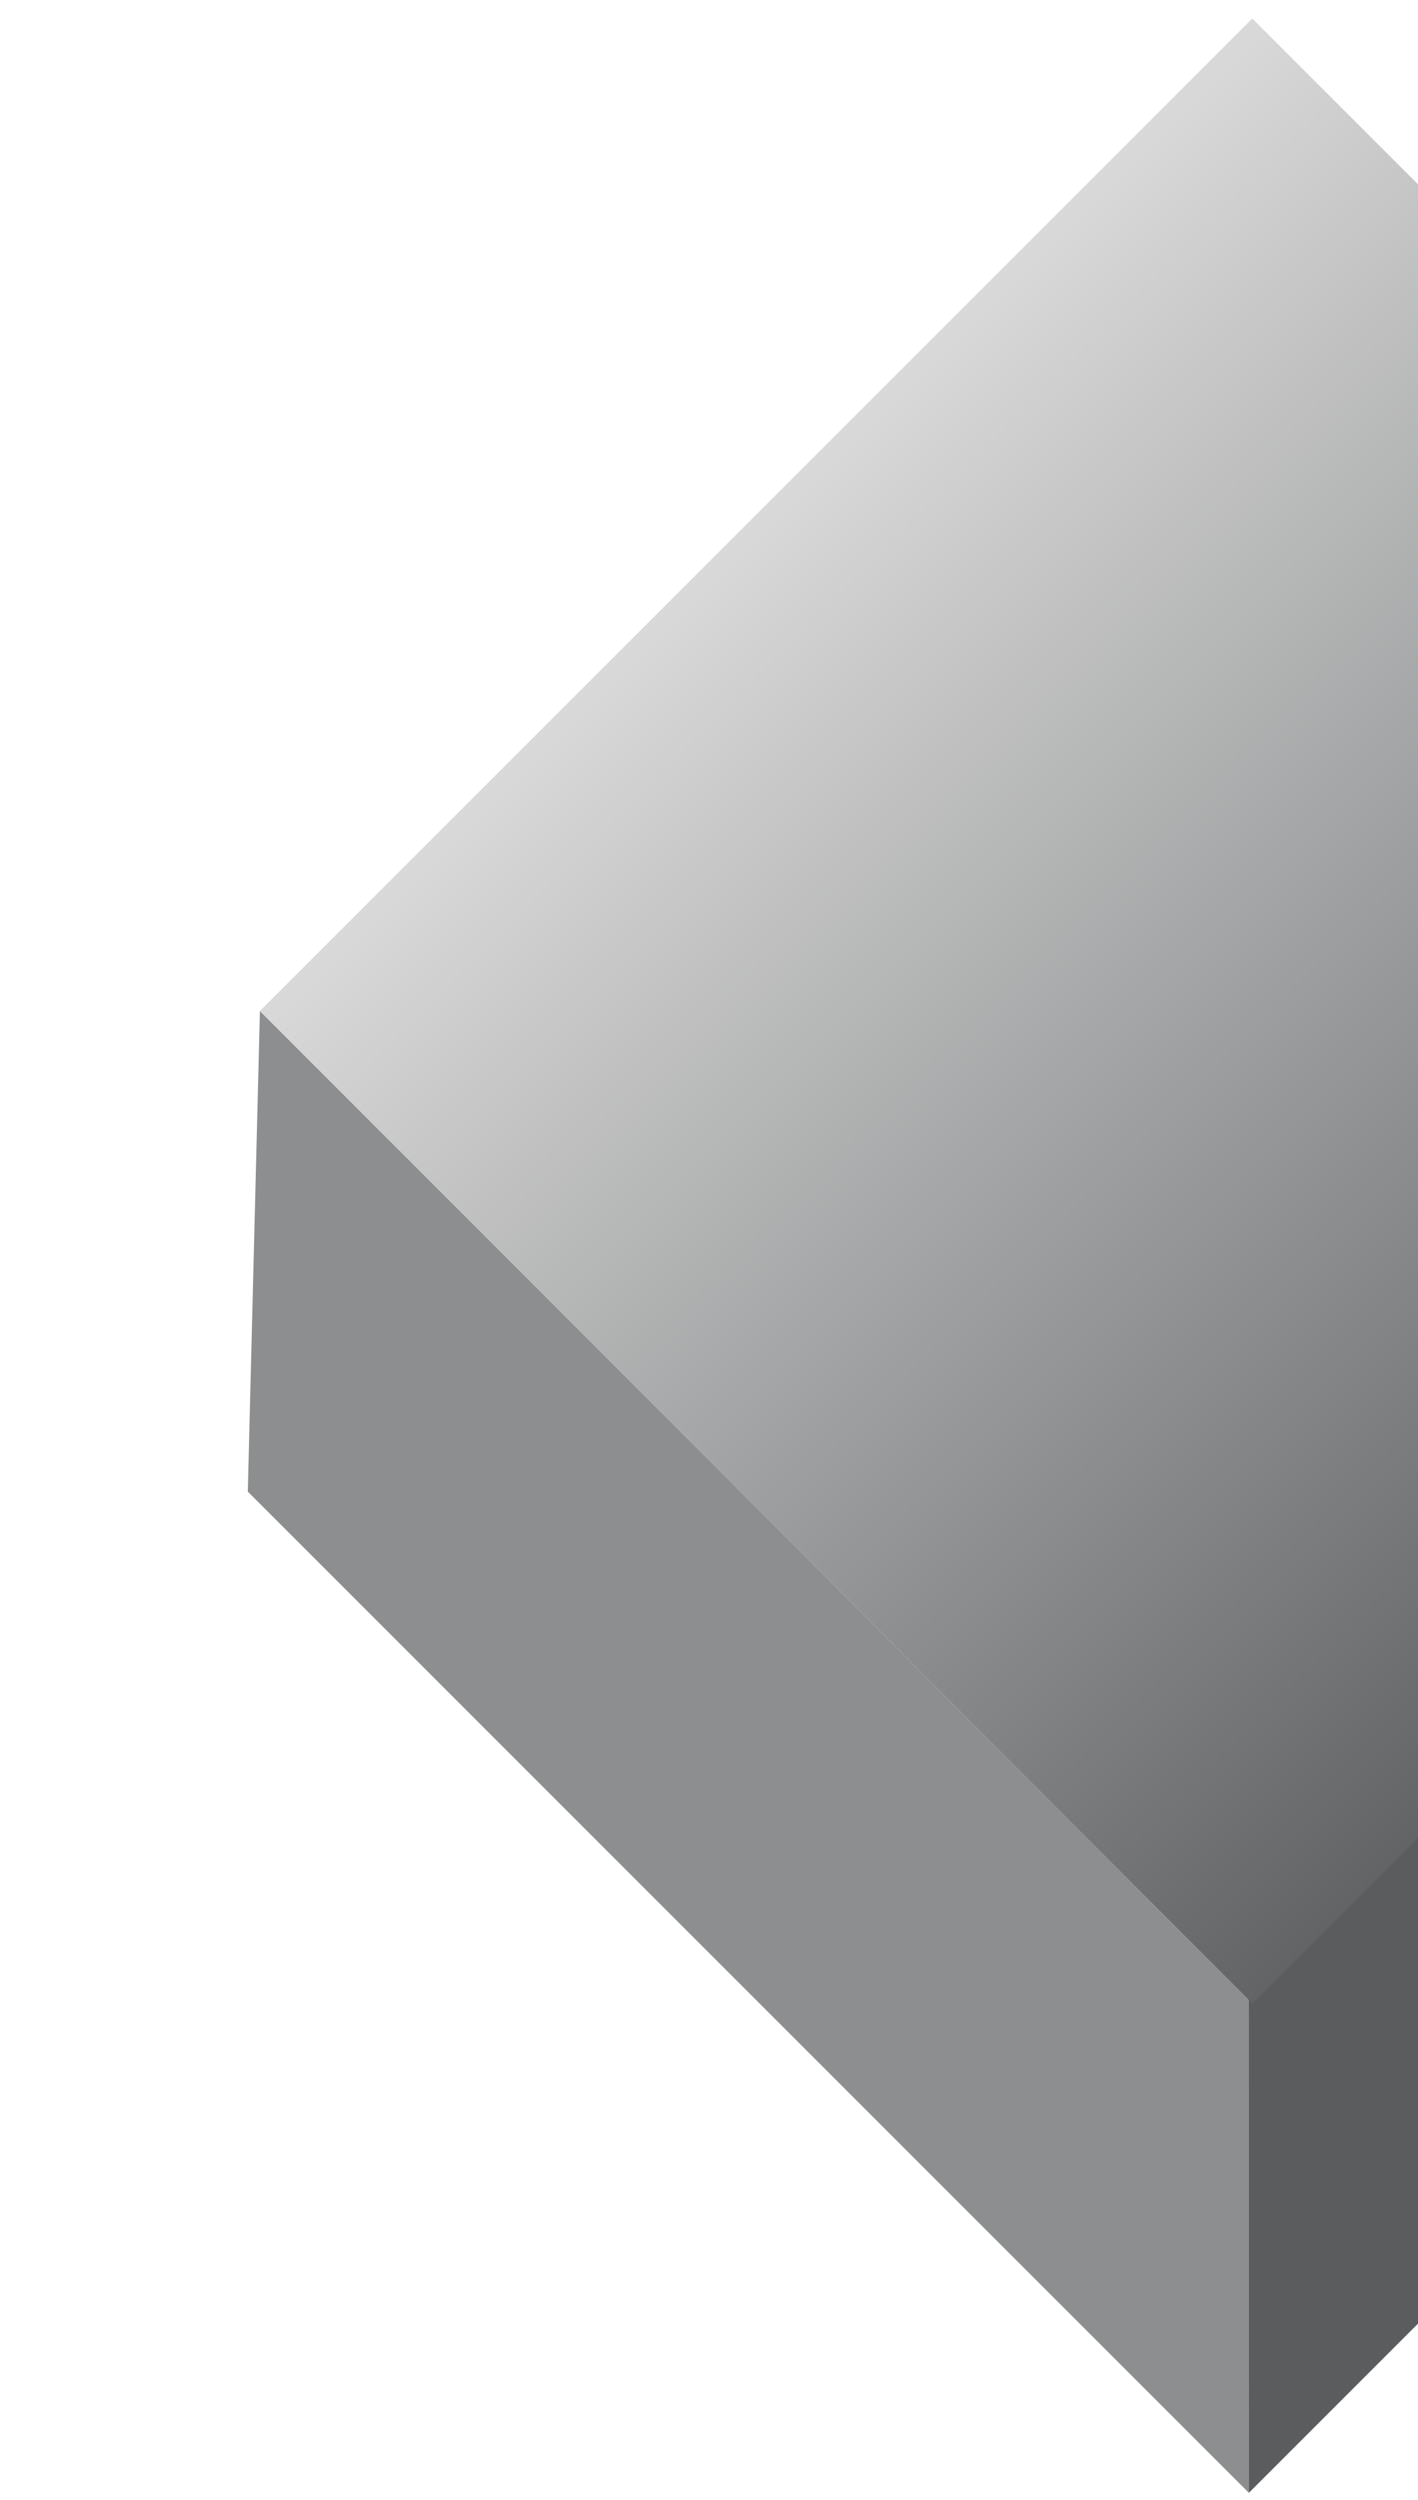 <svg width="97" height="171" viewBox="0 0 97 171" fill="none" xmlns="http://www.w3.org/2000/svg">
<path d="M85.379 136.756L85.434 170.496L153.089 102.841L153.868 68.266L85.379 136.756Z" fill="url(#paint0_linear_2_333)"/>
<path d="M16.951 102.023L17.78 69.148L85.434 136.802L85.441 170.513L16.951 102.023Z" fill="#8D8E8F"/>
<rect x="17.779" y="69.148" width="96" height="96" transform="rotate(-45 17.779 69.148)" fill="url(#paint1_linear_2_333)"/>
<defs>
<linearGradient id="paint0_linear_2_333" x1="60.138" y1="213.507" x2="179.426" y2="94.219" gradientUnits="userSpaceOnUse">
<stop stop-color="#5A5C5E"/>
<stop offset="1" stop-color="#5A5C5E"/>
</linearGradient>
<linearGradient id="paint1_linear_2_333" x1="65.779" y1="69.148" x2="65.779" y2="165.148" gradientUnits="userSpaceOnUse">
<stop stop-color="#D9D9D9"/>
<stop offset="1" stop-color="#626466"/>
</linearGradient>
</defs>
</svg>
